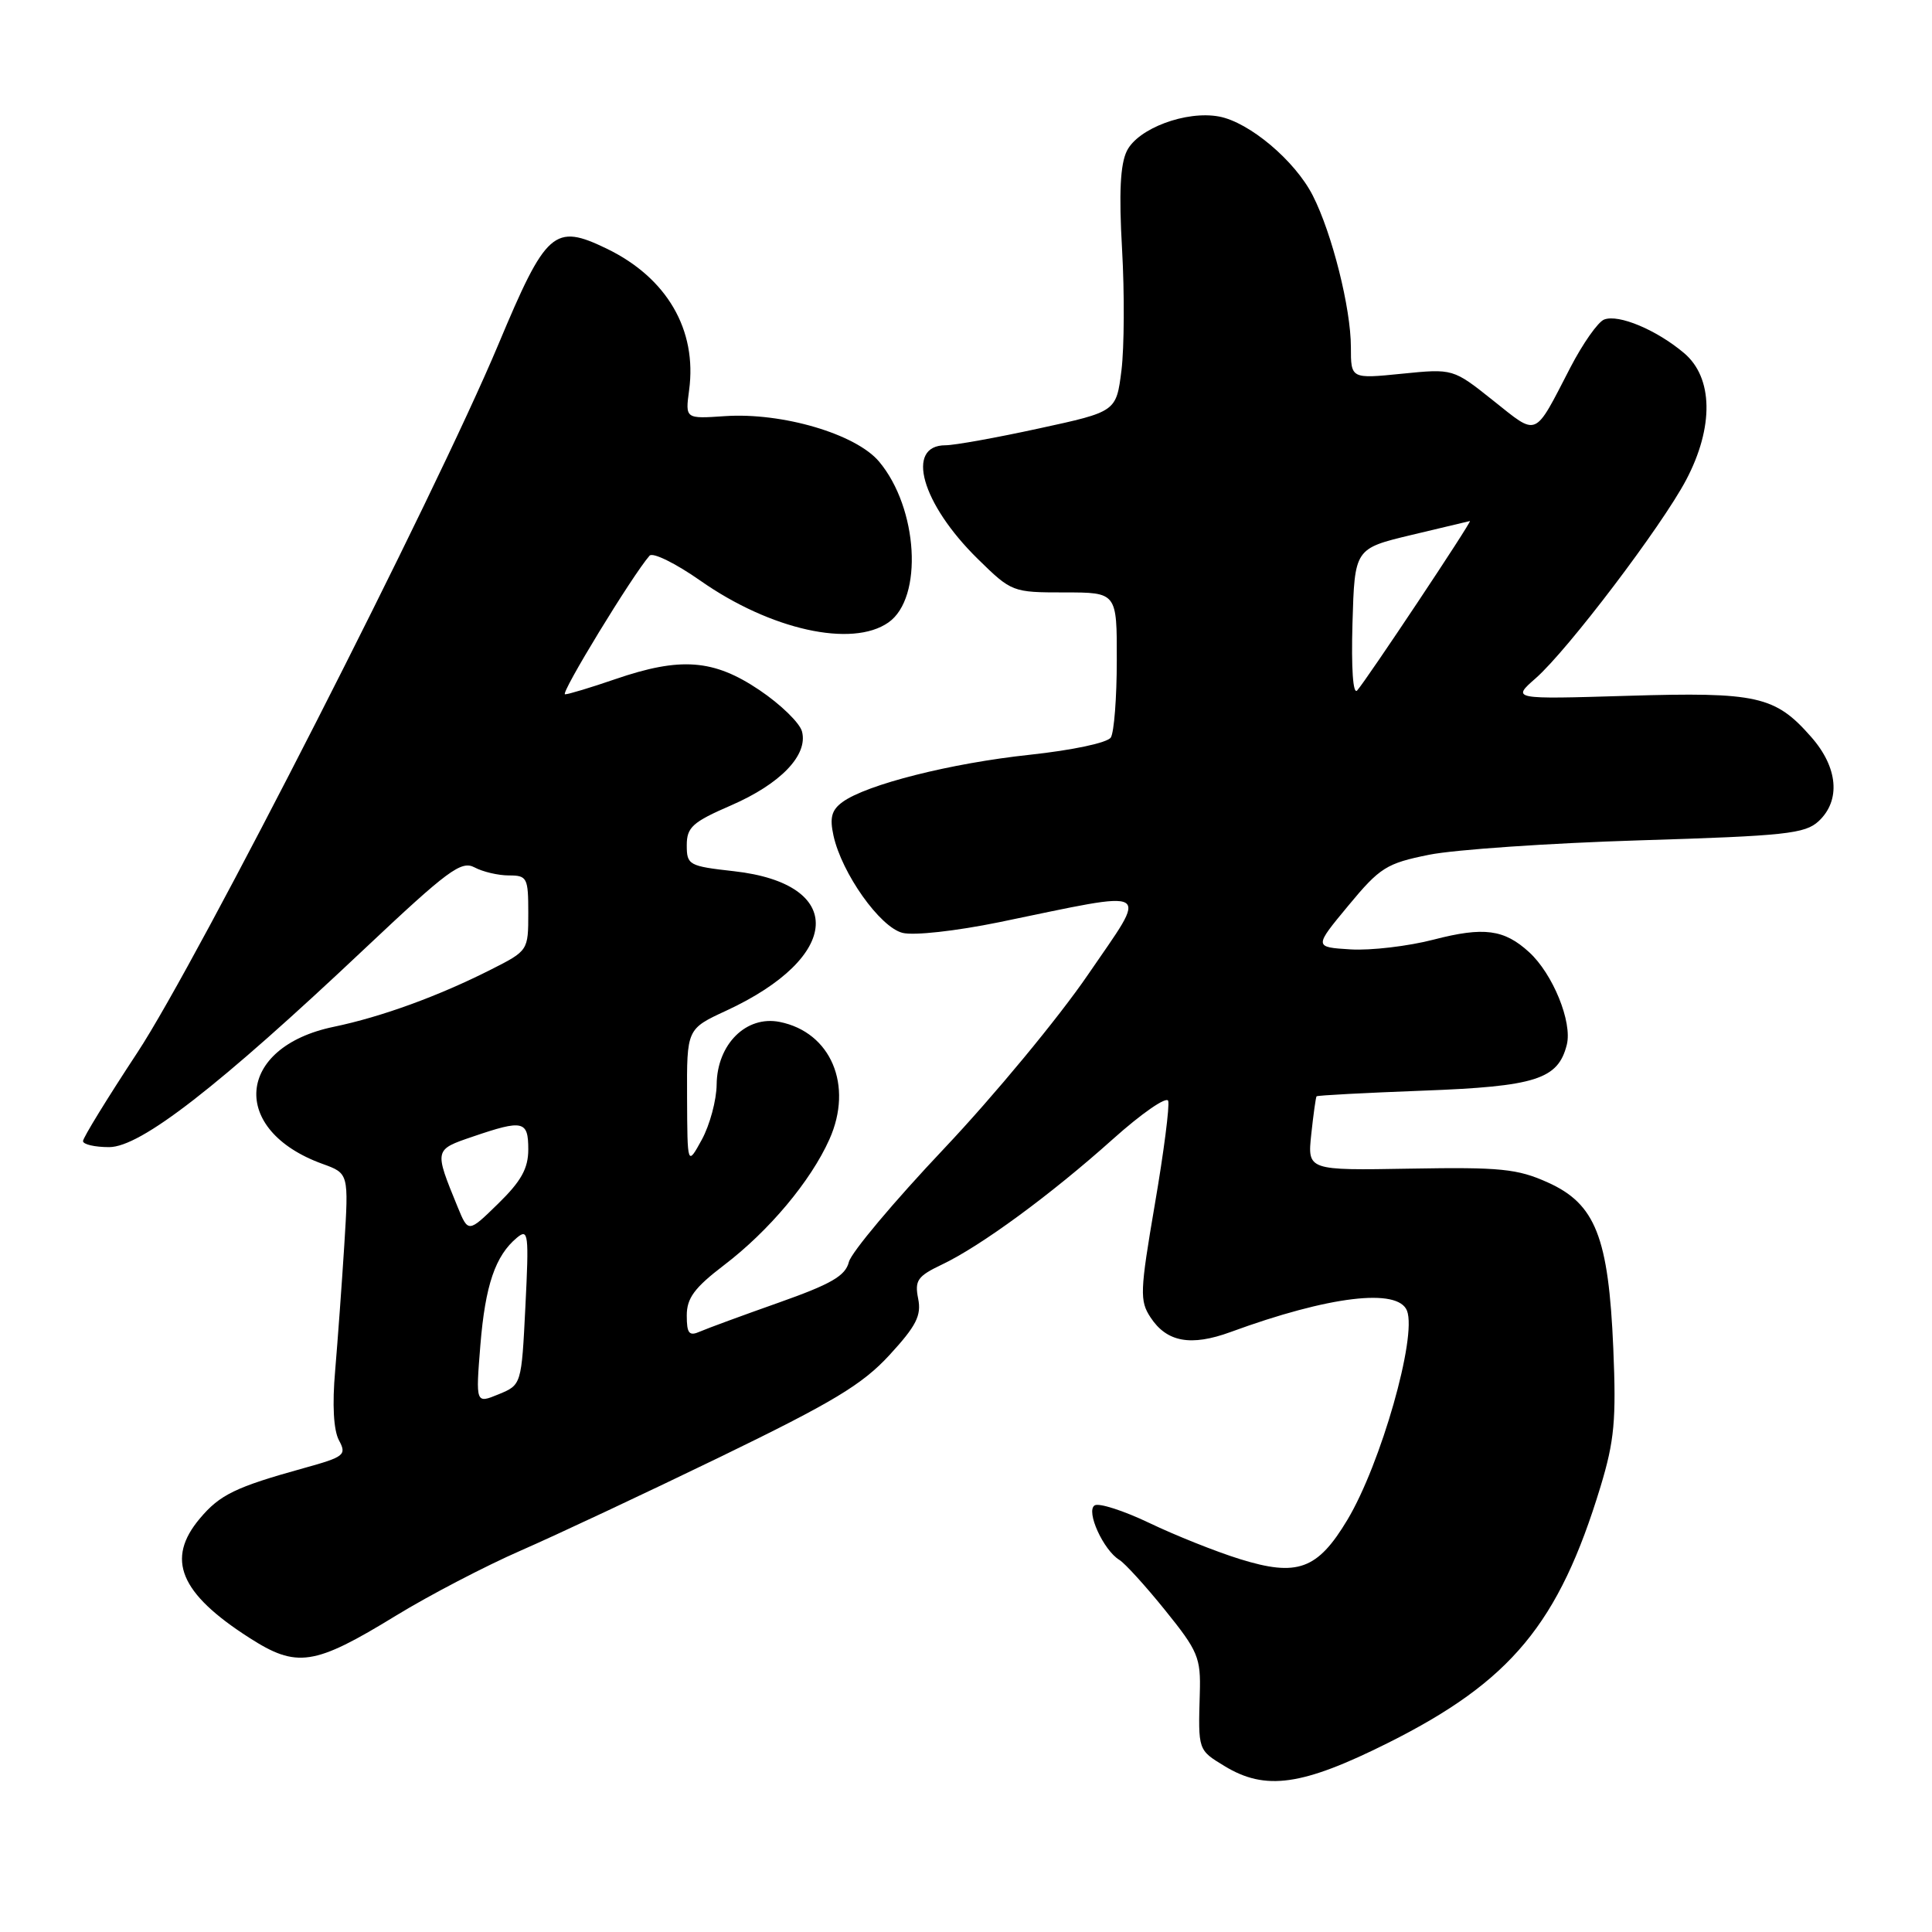<?xml version="1.0" encoding="UTF-8" standalone="no"?>
<!DOCTYPE svg PUBLIC "-//W3C//DTD SVG 1.1//EN" "http://www.w3.org/Graphics/SVG/1.1/DTD/svg11.dtd" >
<svg xmlns="http://www.w3.org/2000/svg" xmlns:xlink="http://www.w3.org/1999/xlink" version="1.1" viewBox="0 0 256 256">
 <g >
 <path fill="currentColor"
d=" M 183.93 230.94 C 200.23 222.78 206.55 215.15 212.07 197.01 C 213.92 190.90 214.17 188.18 213.77 178.67 C 213.14 163.92 211.41 159.52 205.09 156.68 C 201.07 154.87 198.82 154.64 186.87 154.85 C 173.24 155.09 173.24 155.09 173.75 150.29 C 174.03 147.66 174.35 145.40 174.45 145.27 C 174.55 145.14 180.86 144.81 188.49 144.52 C 203.52 143.96 206.45 143.02 207.61 138.43 C 208.36 135.43 205.76 129.04 202.62 126.17 C 199.31 123.14 196.62 122.78 189.98 124.50 C 186.60 125.38 181.64 125.96 178.97 125.80 C 174.10 125.50 174.10 125.50 178.66 120.00 C 182.85 114.94 183.71 114.40 189.36 113.26 C 192.74 112.58 205.28 111.72 217.23 111.35 C 236.58 110.76 239.18 110.48 240.98 108.81 C 243.93 106.06 243.55 101.69 240.00 97.66 C 235.22 92.21 232.85 91.68 215.63 92.20 C 200.31 92.66 200.31 92.66 203.49 89.87 C 207.73 86.15 220.18 69.73 223.42 63.60 C 227.12 56.59 227.01 50.02 223.13 46.77 C 219.50 43.71 214.47 41.60 212.56 42.34 C 211.74 42.65 209.73 45.52 208.08 48.70 C 203.21 58.11 203.85 57.84 197.86 53.08 C 192.54 48.84 192.54 48.84 185.77 49.52 C 179.00 50.20 179.00 50.20 179.00 46.00 C 179.00 40.84 176.50 30.91 173.95 25.91 C 171.60 21.29 165.54 16.19 161.53 15.44 C 157.18 14.63 150.80 17.01 149.32 19.99 C 148.44 21.76 148.25 25.56 148.68 33.04 C 149.01 38.84 148.97 46.05 148.60 49.07 C 147.91 54.55 147.91 54.55 137.67 56.77 C 132.04 58.00 126.47 59.00 125.29 59.00 C 119.91 59.00 122.11 66.75 129.57 74.07 C 134.04 78.45 134.16 78.50 141.04 78.50 C 148.00 78.50 148.00 78.50 147.98 87.50 C 147.98 92.45 147.62 97.05 147.19 97.72 C 146.75 98.42 142.12 99.40 136.46 100.01 C 126.03 101.12 114.81 103.95 111.63 106.28 C 110.19 107.33 109.92 108.35 110.44 110.72 C 111.54 115.72 116.60 122.86 119.59 123.61 C 121.09 123.99 126.65 123.37 132.38 122.20 C 153.23 117.90 152.25 117.32 144.17 129.14 C 140.28 134.84 131.69 145.22 125.08 152.21 C 118.47 159.20 112.80 165.95 112.48 167.22 C 112.02 169.06 110.15 170.14 103.20 172.60 C 98.42 174.29 93.71 176.02 92.75 176.44 C 91.31 177.08 91.00 176.70 91.00 174.31 C 91.00 172.01 92.02 170.63 95.91 167.66 C 101.90 163.10 107.42 156.51 109.90 150.97 C 113.10 143.83 110.11 136.77 103.31 135.41 C 98.88 134.53 95.02 138.36 94.96 143.70 C 94.94 145.79 94.05 149.07 93.00 151.00 C 91.08 154.50 91.08 154.50 91.04 145.42 C 91.00 136.34 91.00 136.34 96.23 133.92 C 111.60 126.80 112.14 117.11 97.25 115.44 C 91.27 114.77 91.00 114.62 91.00 112.00 C 91.00 109.62 91.76 108.93 96.86 106.72 C 103.42 103.87 107.09 100.06 106.27 96.93 C 105.98 95.80 103.44 93.33 100.63 91.44 C 94.56 87.35 90.17 87.02 81.50 90.00 C 78.30 91.10 75.32 92.00 74.87 92.00 C 74.17 92.00 83.81 76.20 86.07 73.63 C 86.49 73.15 89.52 74.64 92.80 76.94 C 102.08 83.45 112.90 85.86 117.72 82.48 C 122.36 79.24 121.66 67.32 116.48 61.16 C 113.40 57.50 103.65 54.63 96.06 55.14 C 90.80 55.50 90.80 55.50 91.31 51.71 C 92.39 43.71 88.37 36.81 80.40 32.95 C 73.43 29.58 72.37 30.52 66.04 45.63 C 57.68 65.59 26.21 127.33 18.19 139.49 C 14.24 145.49 11.00 150.76 11.00 151.20 C 11.00 151.64 12.56 152.00 14.46 152.00 C 18.63 152.00 28.92 144.01 48.35 125.68 C 59.34 115.32 61.12 114.00 62.87 114.93 C 63.97 115.52 66.02 116.00 67.43 116.00 C 69.85 116.00 70.00 116.30 70.00 120.98 C 70.00 125.94 69.98 125.98 65.10 128.45 C 58.11 131.99 50.56 134.74 44.21 136.06 C 31.27 138.75 30.37 149.75 42.73 154.22 C 46.21 155.48 46.21 155.48 45.62 164.99 C 45.29 170.22 44.74 177.70 44.41 181.62 C 44.01 186.14 44.20 189.50 44.91 190.84 C 45.96 192.79 45.65 193.04 40.27 194.53 C 31.22 197.04 29.13 198.05 26.48 201.21 C 21.95 206.58 23.82 211.11 33.01 217.00 C 39.34 221.07 41.61 220.73 52.50 214.06 C 56.90 211.37 64.33 207.50 69.00 205.46 C 73.67 203.42 85.60 197.82 95.50 193.02 C 110.39 185.79 114.25 183.47 117.86 179.55 C 121.42 175.68 122.11 174.31 121.66 172.07 C 121.18 169.66 121.58 169.10 124.81 167.56 C 129.95 165.12 139.23 158.31 147.45 150.95 C 151.28 147.52 154.58 145.24 154.79 145.87 C 155.00 146.50 154.21 152.68 153.02 159.59 C 151.05 171.13 151.00 172.36 152.45 174.56 C 154.60 177.84 157.79 178.43 163.06 176.50 C 176.10 171.72 185.26 170.62 186.44 173.69 C 187.76 177.16 182.97 193.98 178.54 201.38 C 174.58 207.99 171.91 208.96 164.27 206.58 C 161.09 205.59 155.71 203.44 152.29 201.80 C 148.88 200.17 145.62 199.12 145.05 199.47 C 143.84 200.21 146.21 205.42 148.33 206.70 C 149.05 207.14 151.79 210.14 154.39 213.37 C 158.76 218.78 159.12 219.65 158.98 224.37 C 158.76 231.94 158.73 231.87 162.25 234.01 C 167.68 237.32 172.55 236.63 183.93 230.94 Z  M 63.65 178.25 C 64.30 170.30 65.63 166.38 68.51 163.99 C 70.01 162.75 70.10 163.48 69.62 173.07 C 69.10 183.50 69.10 183.50 66.07 184.75 C 63.03 186.00 63.03 186.00 63.65 178.25 Z  M 60.64 159.93 C 57.52 152.30 57.51 152.36 62.64 150.61 C 69.32 148.33 70.00 148.49 70.00 152.30 C 70.00 154.82 69.07 156.50 66.02 159.48 C 62.05 163.36 62.05 163.36 60.64 159.93 Z  M 179.21 82.59 C 179.50 72.69 179.50 72.69 187.00 70.89 C 191.12 69.90 194.62 69.07 194.77 69.04 C 195.13 68.99 181.00 90.21 179.83 91.49 C 179.28 92.09 179.04 88.55 179.21 82.59 Z "/>
</g>
</svg>